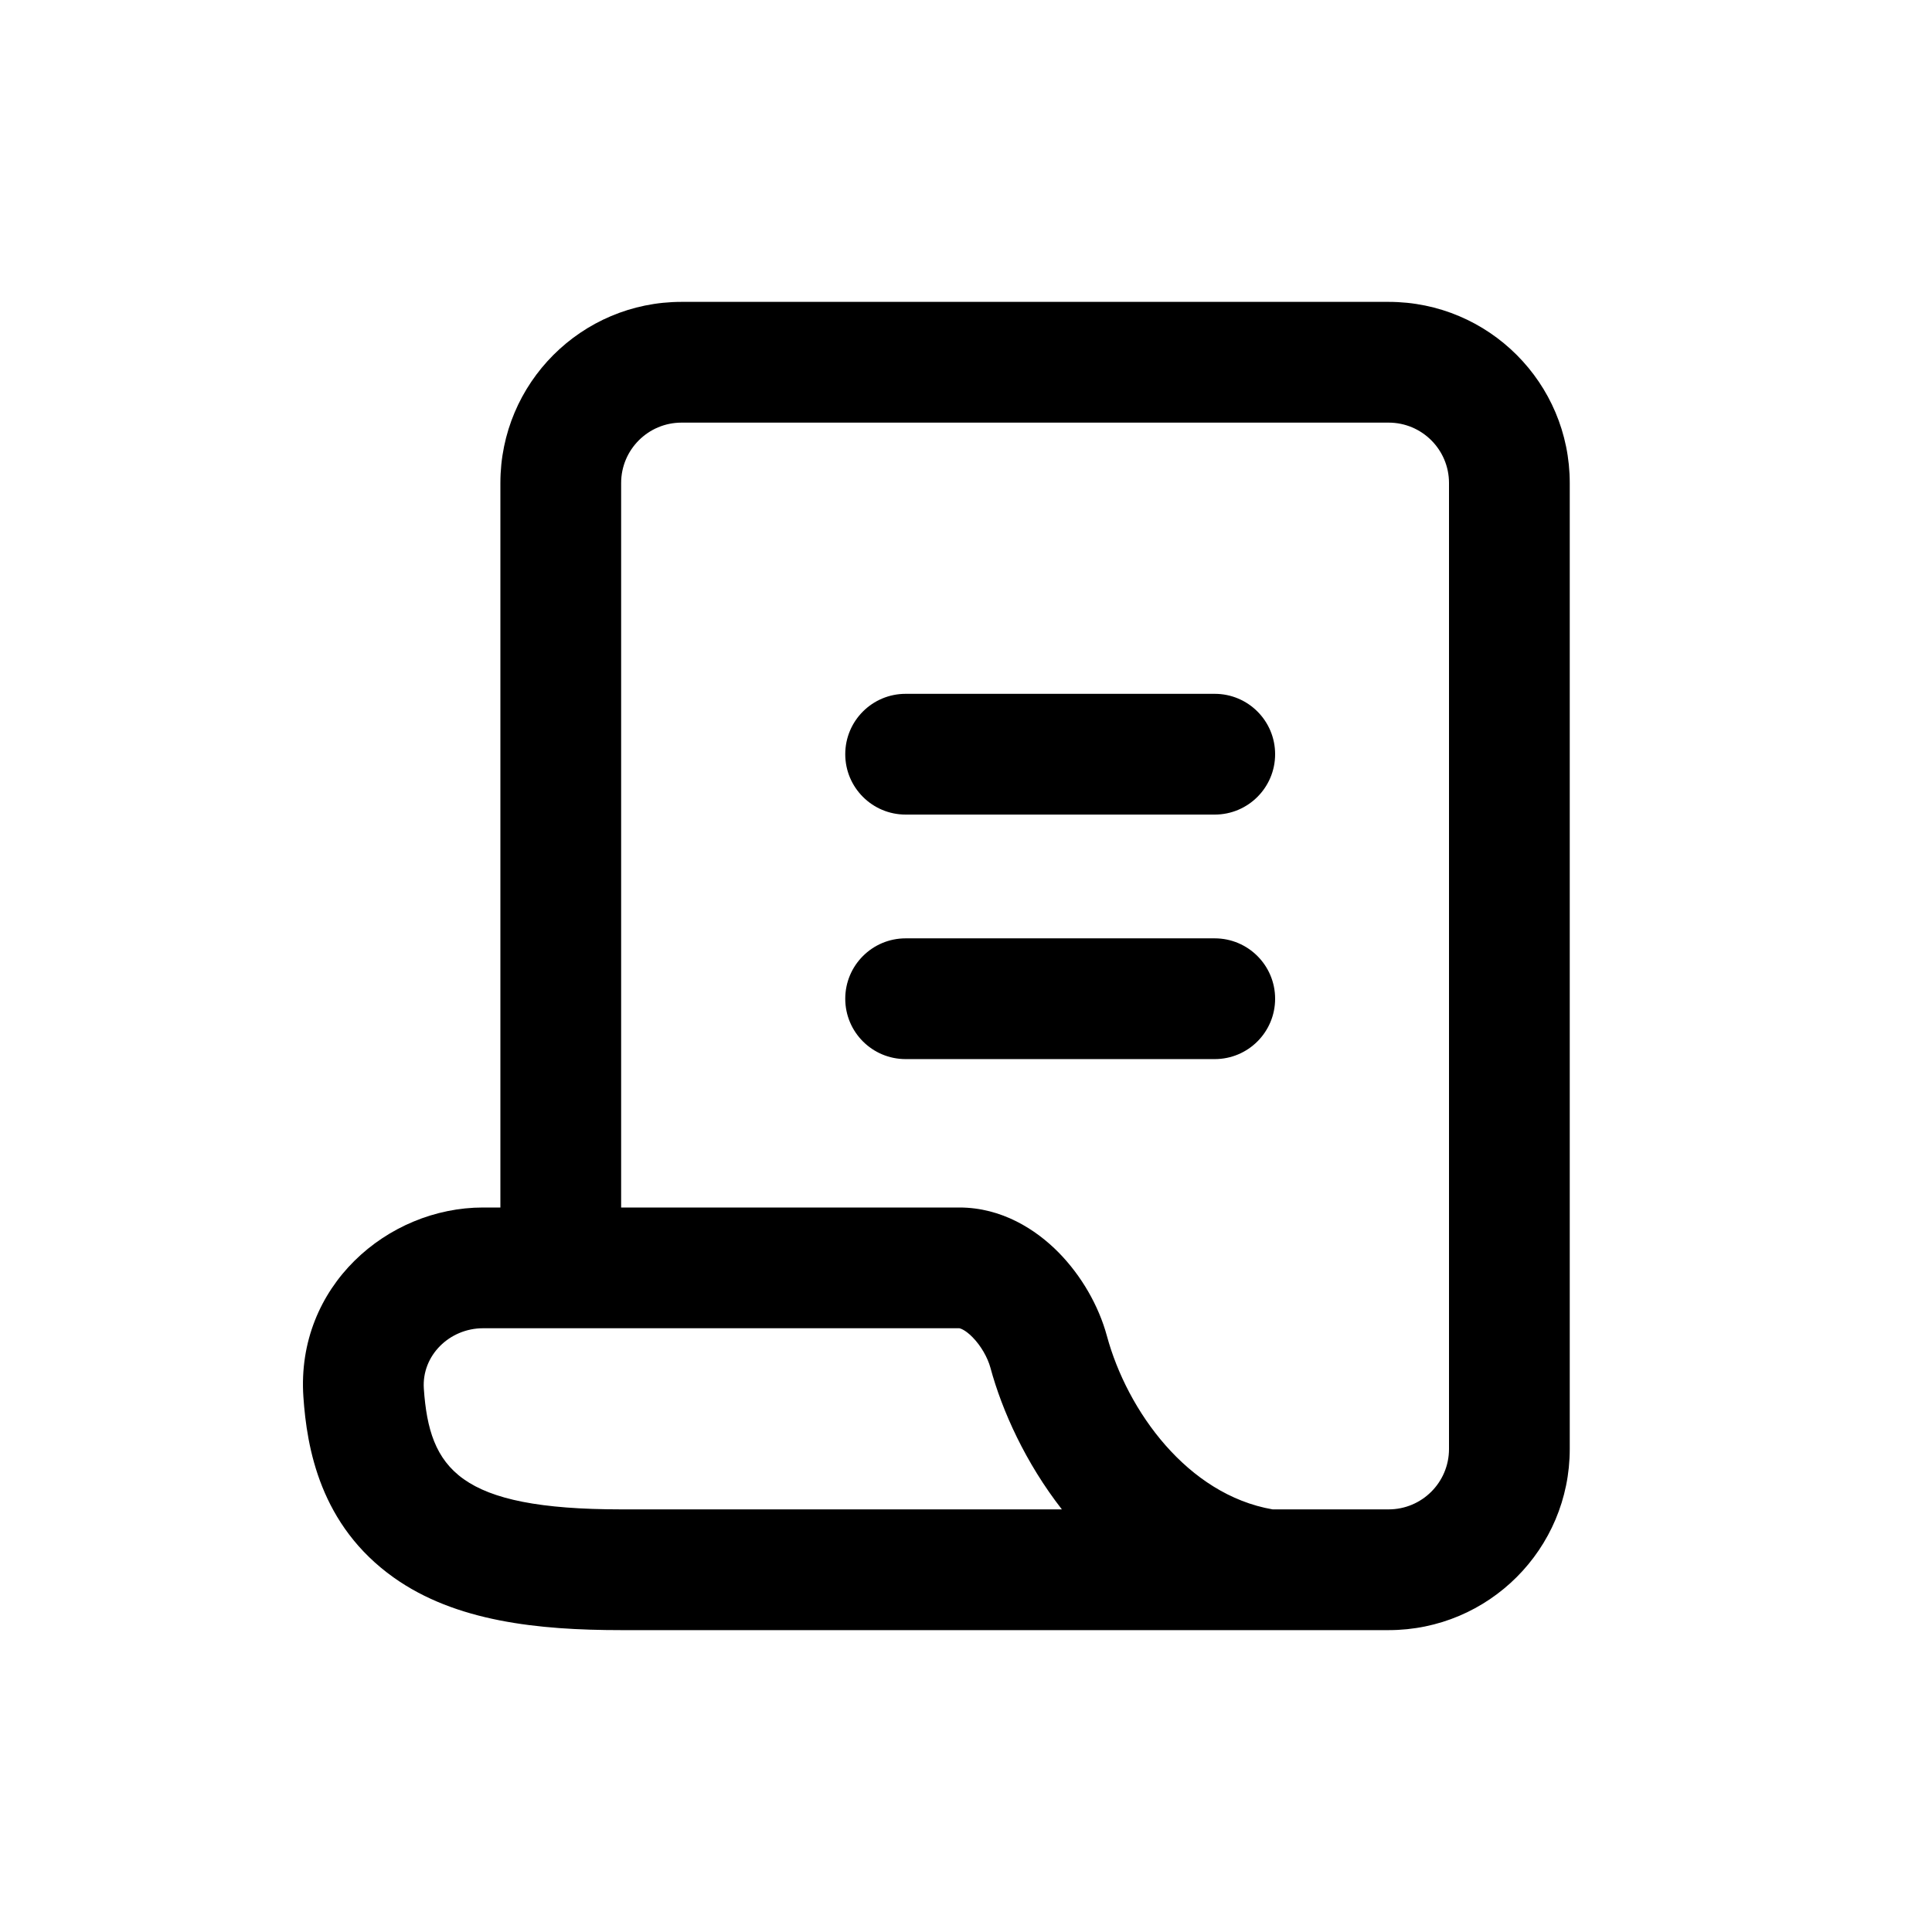 <svg viewBox="0 0 32 32" xmlns="http://www.w3.org/2000/svg">
    <path fill-rule="evenodd" clip-rule="evenodd"
          d="M23 5H11.288C9.631 5 8.288 6.343 8.288 8V20H8C6.418 20 4.901 21.305 5.025 23.135C5.082 23.977 5.3 25.263 6.524 26.131C7.547 26.857 8.91 27 10.288 27H20.985C20.991 27 20.997 27 21.004 27C21.008 27 21.013 27 21.017 27H23C24.657 27 26 25.657 26 24V8C26 6.343 24.657 5 23 5ZM21.078 25H23C23.552 25 24 24.552 24 24V8C24 7.448 23.552 7 23 7H11.288C10.736 7 10.288 7.448 10.288 8V20H15.89C16.591 20 17.157 20.363 17.532 20.743C17.912 21.129 18.198 21.627 18.334 22.128C18.671 23.37 19.669 24.756 21.078 25ZM9.288 22H9H8C7.448 22 6.983 22.449 7.02 23C7.111 24.333 7.603 25 10.288 25H17.588C16.99 24.233 16.599 23.374 16.404 22.652C16.359 22.488 16.25 22.292 16.108 22.148C15.98 22.018 15.899 22.002 15.89 22L15.889 22L15.889 22H9.288ZM14 12.492C14 11.939 14.448 11.492 15 11.492H20.12C20.672 11.492 21.12 11.939 21.12 12.492C21.12 13.044 20.672 13.492 20.12 13.492H15C14.448 13.492 14 13.044 14 12.492ZM15 15.542C14.448 15.542 14 15.99 14 16.542C14 17.095 14.448 17.542 15 17.542H20.12C20.672 17.542 21.12 17.095 21.12 16.542C21.12 15.99 20.672 15.542 20.12 15.542H15Z"
    />
</svg>
